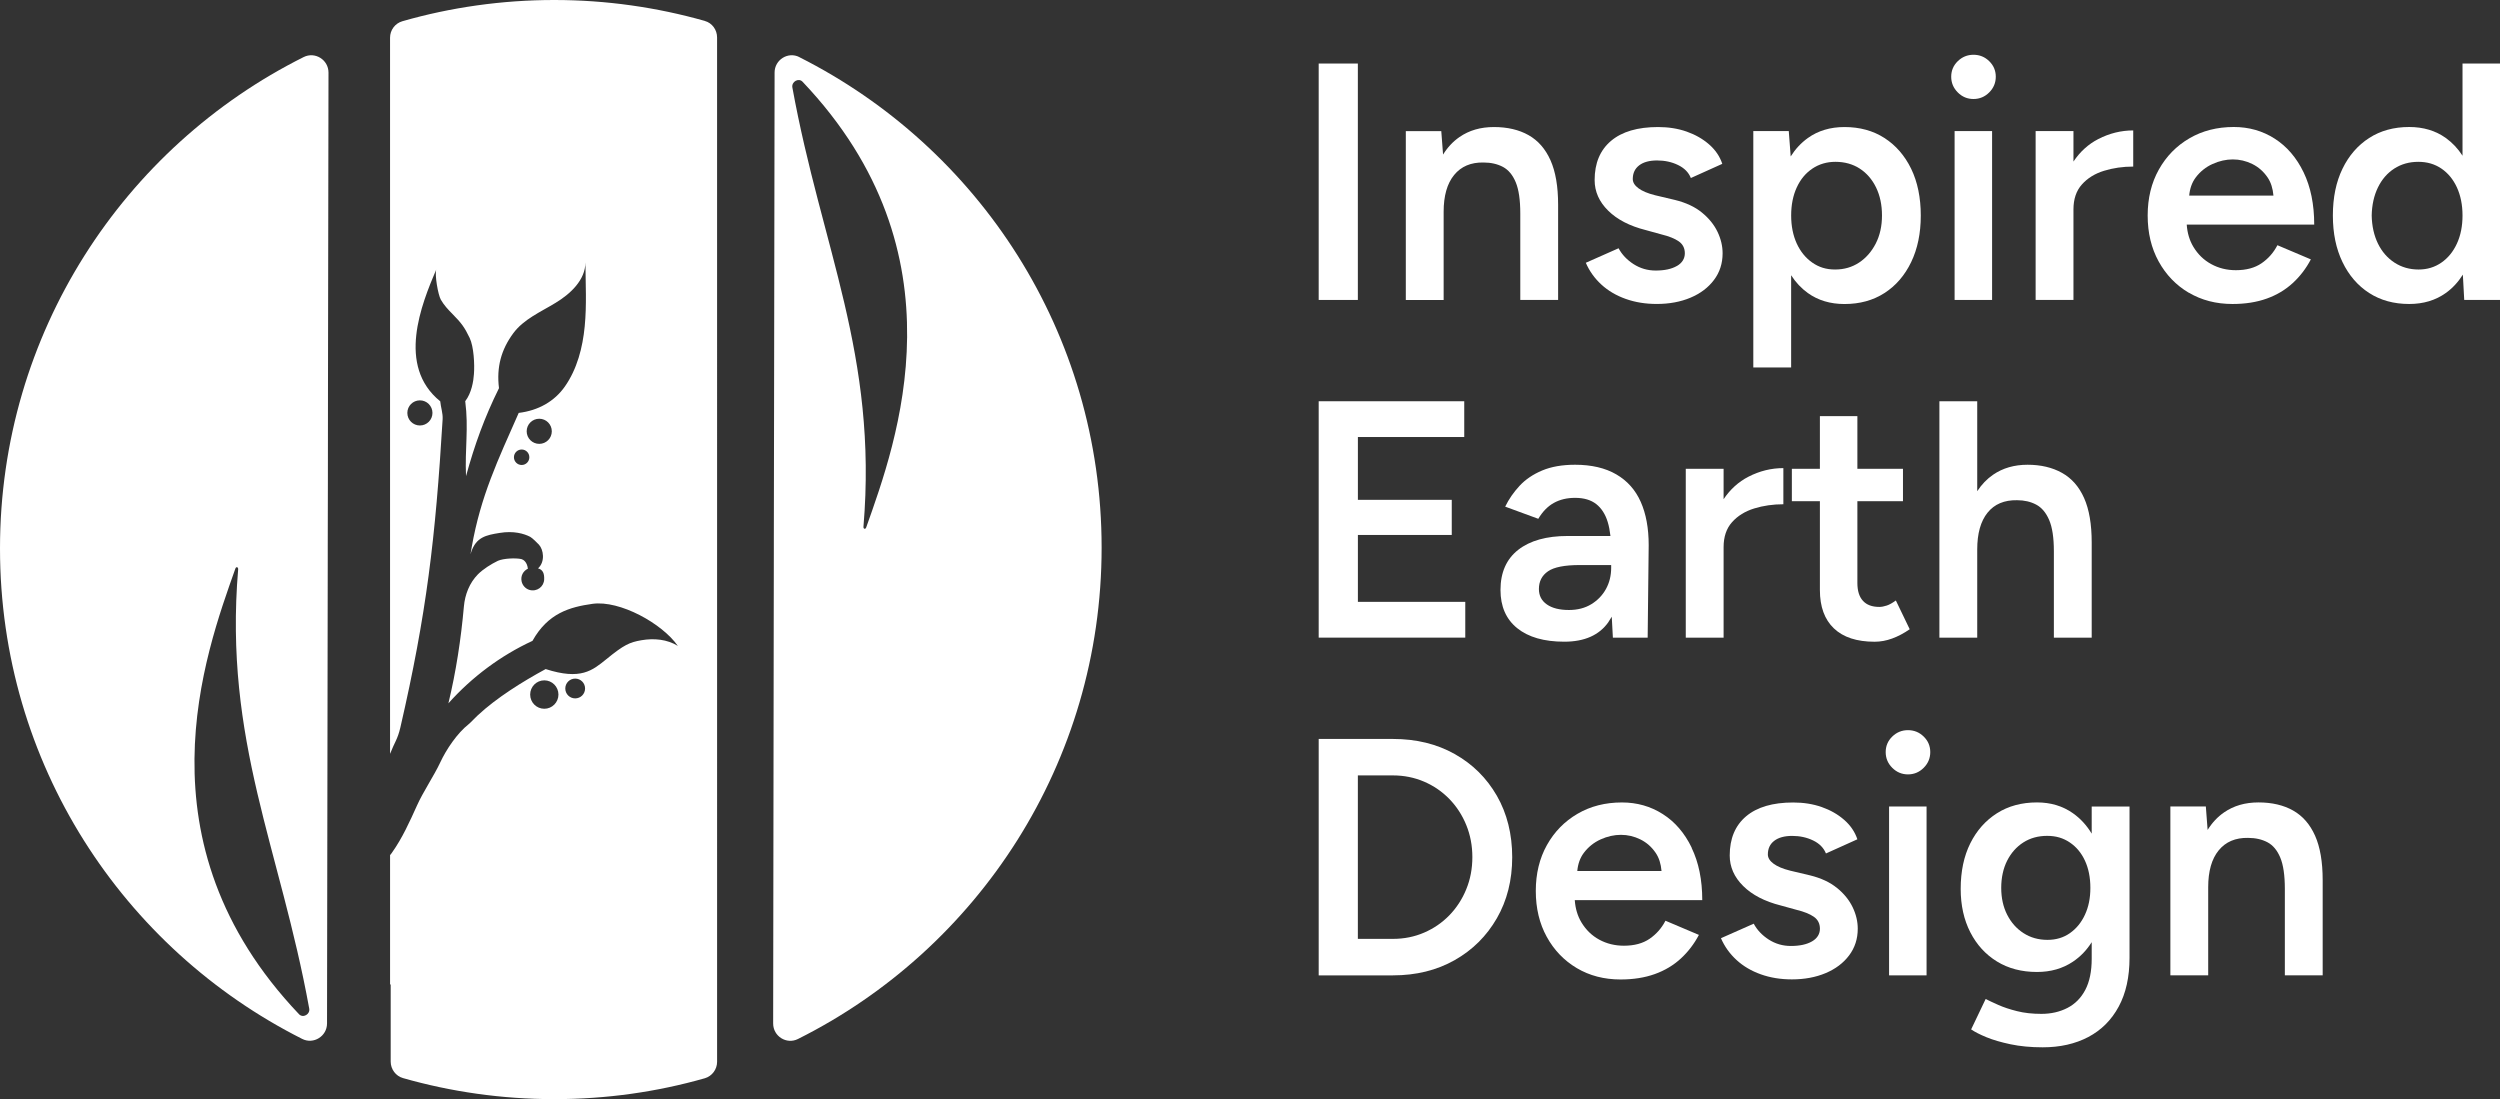 <?xml version="1.0" encoding="UTF-8"?>
<svg id="Layer_2" data-name="Layer 2" xmlns="http://www.w3.org/2000/svg" viewBox="0 0 730.29 321.05">
  <rect x="0" y="0" width="730.29" height="321.05" fill="#333333" stroke="none"/>
  <defs>
    <style>
      .cls-1 {
        fill: #fff;
        stroke-width: 0px;
      }
    </style>
  </defs>
  <g id="Layer_1-2" data-name="Layer 1">
    <g>
      <rect class="cls-1" x="385.21" y="18.56" width="11.44" height="69.06"/>
      <path class="cls-1" d="m421.71,61.87c0-4.67,1.02-8.25,3.06-10.75,2.04-2.5,4.9-3.72,8.58-3.65,2.17,0,4.06.43,5.67,1.28,1.61.86,2.86,2.35,3.75,4.49.89,2.14,1.33,5.18,1.33,9.13v25.25h11.05v-27.82c0-5.33-.74-9.65-2.22-12.97-1.48-3.32-3.62-5.77-6.41-7.35-2.8-1.58-6.17-2.37-10.11-2.37s-7.24.97-10.06,2.91c-1.9,1.31-3.5,3.02-4.81,5.13l-.52-6.85h-10.36v49.33h11.05v-25.75Z"/>
      <path class="cls-1" d="m489.83,77.7c-1.55.89-3.6,1.33-6.17,1.33-2.37,0-4.52-.63-6.46-1.87-1.94-1.25-3.4-2.79-4.39-4.64l-9.57,4.24c1.05,2.43,2.57,4.55,4.54,6.36,1.97,1.81,4.34,3.21,7.1,4.19,2.76.99,5.79,1.48,9.08,1.48,3.68,0,6.97-.61,9.86-1.83,2.89-1.22,5.18-2.94,6.86-5.18,1.68-2.23,2.52-4.83,2.52-7.79,0-2.1-.49-4.19-1.48-6.26-.99-2.07-2.5-3.95-4.54-5.62-2.04-1.68-4.67-2.91-7.89-3.7l-5.82-1.38c-2.11-.53-3.72-1.2-4.83-2.02-1.12-.82-1.68-1.73-1.68-2.71,0-1.71.62-3.04,1.87-4,1.25-.95,2.99-1.43,5.23-1.43s4.28.44,6.12,1.33c1.84.89,3.09,2.15,3.75,3.8l9.18-4.14c-.72-2.17-2.01-4.06-3.85-5.67-1.84-1.61-4.03-2.86-6.56-3.75-2.53-.89-5.31-1.33-8.34-1.33-5.99,0-10.57,1.35-13.76,4.05-3.19,2.7-4.78,6.51-4.78,11.44,0,3.35,1.31,6.33,3.95,8.93,2.63,2.6,6.28,4.49,10.95,5.67l4.64,1.28c2.17.53,3.85,1.2,5.03,2.02,1.18.82,1.78,1.99,1.78,3.5s-.77,2.81-2.32,3.7Z"/>
      <path class="cls-1" d="m523.22,80.4c1.34,2.09,2.96,3.82,4.88,5.2,2.99,2.14,6.56,3.21,10.7,3.21,4.47,0,8.37-1.07,11.69-3.21,3.32-2.14,5.92-5.15,7.79-9.03,1.87-3.88,2.81-8.42,2.81-13.61s-.94-9.82-2.81-13.66-4.47-6.84-7.79-8.98c-3.32-2.14-7.22-3.21-11.69-3.21-4.14,0-7.71,1.07-10.7,3.21-1.98,1.42-3.65,3.22-5.01,5.38l-.56-7.41h-10.36v69.06h11.05v-26.95Zm6.22-31.16c1.97-1.31,4.21-1.97,6.71-1.97,2.7,0,5.06.66,7.1,1.97,2.04,1.32,3.63,3.16,4.78,5.52,1.15,2.37,1.73,5.1,1.73,8.19s-.61,5.82-1.82,8.19c-1.22,2.37-2.85,4.23-4.88,5.57-2.04,1.35-4.38,2.02-7,2.02s-4.72-.67-6.66-2.02c-1.94-1.35-3.45-3.21-4.54-5.57-1.08-2.37-1.63-5.1-1.63-8.19s.54-5.82,1.63-8.19c1.09-2.37,2.62-4.21,4.59-5.52Z"/>
      <path class="cls-1" d="m576.49,28.92c1.78,0,3.31-.64,4.59-1.92s1.92-2.81,1.92-4.59-.64-3.29-1.92-4.54c-1.28-1.25-2.81-1.87-4.59-1.87s-3.31.63-4.59,1.87c-1.28,1.25-1.92,2.76-1.92,4.54s.64,3.3,1.92,4.59,2.81,1.92,4.59,1.92Z"/>
      <rect class="cls-1" x="570.97" y="38.29" width="10.95" height="49.33"/>
      <path class="cls-1" d="m605.69,47.17v-8.88h-11.05v49.33h11.05v-26.44c0-3.02.82-5.46,2.47-7.3,1.64-1.84,3.8-3.17,6.46-3.99,2.66-.82,5.51-1.23,8.53-1.23v-10.56c-3.55,0-6.95.84-10.21,2.52-2.9,1.49-5.32,3.69-7.25,6.57Z"/>
      <path class="cls-1" d="m639.38,85.49c3.72,2.2,7.97,3.31,12.77,3.31,3.75,0,7.09-.53,10.01-1.58,2.93-1.05,5.46-2.57,7.6-4.54,2.14-1.97,3.9-4.28,5.28-6.91l-9.77-4.14c-1.12,2.17-2.67,3.93-4.64,5.28-1.97,1.35-4.47,2.02-7.5,2.02-2.63,0-5.03-.59-7.2-1.78-2.17-1.18-3.91-2.88-5.23-5.08-1.11-1.86-1.75-4.02-1.92-6.46h37.24c0-5.92-1.04-11.01-3.11-15.29-2.07-4.27-4.88-7.55-8.44-9.82-3.55-2.27-7.53-3.4-11.94-3.4-4.87,0-9.19,1.1-12.97,3.31-3.78,2.2-6.76,5.25-8.93,9.13-2.17,3.88-3.26,8.35-3.26,13.42s1.07,9.54,3.21,13.42c2.14,3.88,5.06,6.92,8.78,9.13Zm2.02-33.64c1.31-1.74,2.96-3.06,4.93-3.95,1.97-.89,3.95-1.33,5.92-1.33s3.86.44,5.67,1.33c1.81.89,3.3,2.2,4.49,3.95.97,1.43,1.52,3.2,1.7,5.28h-24.61c.19-2.08.82-3.84,1.9-5.28Z"/>
      <path class="cls-1" d="m719.34,18.56v26.93c-1.34-2.08-2.96-3.8-4.88-5.18-2.99-2.14-6.56-3.21-10.7-3.21-4.47,0-8.37,1.07-11.69,3.21-3.32,2.14-5.92,5.13-7.79,8.98-1.87,3.85-2.81,8.4-2.81,13.66s.94,9.73,2.81,13.61c1.87,3.88,4.47,6.89,7.79,9.03,3.32,2.14,7.22,3.21,11.69,3.21,4.14,0,7.71-1.07,10.7-3.21,1.97-1.41,3.62-3.2,4.98-5.36l.4,7.38h10.46V18.56h-10.95Zm-6.17,58.15c-1.94,1.35-4.16,2.02-6.66,2.02-2.63,0-4.98-.67-7.05-2.02-2.07-1.35-3.68-3.21-4.83-5.57-1.15-2.37-1.76-5.1-1.82-8.19.06-3.09.67-5.82,1.82-8.19,1.15-2.37,2.75-4.21,4.78-5.52,2.04-1.31,4.37-1.97,7-1.97s4.82.66,6.76,1.97c1.94,1.32,3.45,3.16,4.54,5.52,1.08,2.37,1.63,5.1,1.63,8.19s-.54,5.82-1.63,8.19c-1.09,2.37-2.6,4.23-4.54,5.57Z"/>
      <polygon class="cls-1" points="428.03 175.81 396.66 175.81 396.66 156.27 424.08 156.27 424.08 146.01 396.66 146.01 396.66 127.66 427.73 127.66 427.73 117.21 385.21 117.21 385.21 186.26 428.03 186.26 428.03 175.81"/>
      <path class="cls-1" d="m469.86,181.68c.34-.49.66-1,.96-1.53l.33,6.12h10.16l.3-27.03c0-4.93-.77-9.14-2.32-12.63-1.55-3.49-3.93-6.17-7.15-8.04-3.22-1.87-7.24-2.81-12.03-2.81-3.75,0-6.95.56-9.62,1.68-2.66,1.12-4.87,2.61-6.61,4.49s-3.14,3.9-4.19,6.07l9.67,3.55c1.25-2.1,2.76-3.65,4.54-4.64,1.78-.99,3.85-1.48,6.22-1.48,2.57,0,4.62.61,6.17,1.82,1.54,1.22,2.66,2.96,3.35,5.23.37,1.21.63,2.58.8,4.09h-12.49c-6.18,0-11,1.35-14.45,4.04-3.45,2.7-5.18,6.61-5.18,11.74,0,4.8,1.63,8.52,4.88,11.15,3.26,2.63,7.84,3.95,13.76,3.95s10.23-1.92,12.92-5.77Zm-20.32-9.62c0-2.24.89-3.96,2.67-5.18,1.77-1.22,4.87-1.82,9.27-1.82h9.17v.79c0,2.3-.51,4.38-1.53,6.22-1.02,1.84-2.45,3.32-4.29,4.44-1.84,1.12-4.01,1.68-6.51,1.68-2.76,0-4.92-.54-6.46-1.63-1.55-1.08-2.32-2.58-2.32-4.49Z"/>
      <path class="cls-1" d="m492.44,136.94v49.33h11.05v-26.44c0-3.02.82-5.46,2.47-7.3,1.64-1.84,3.8-3.17,6.46-4,2.66-.82,5.51-1.23,8.53-1.23v-10.56c-3.55,0-6.95.84-10.21,2.52-2.9,1.49-5.32,3.69-7.25,6.56v-8.88h-11.05Z"/>
      <path class="cls-1" d="m557.85,183.8l-4.04-8.39c-.99.72-1.87,1.22-2.66,1.48-.79.26-1.51.4-2.17.4-2.11,0-3.7-.59-4.78-1.78-1.09-1.18-1.63-2.92-1.63-5.23v-23.87h13.32v-9.47h-13.32v-15.39h-10.95v15.39h-8.19v9.47h8.19v25.95c0,4.87,1.36,8.6,4.09,11.2,2.73,2.6,6.69,3.9,11.89,3.9,1.71,0,3.42-.31,5.13-.94,1.71-.62,3.42-1.53,5.13-2.71Z"/>
      <path class="cls-1" d="m577.58,160.52c0-4.67,1-8.25,3.01-10.75,2.01-2.5,4.88-3.72,8.63-3.65,2.1,0,3.96.43,5.57,1.28,1.61.85,2.88,2.35,3.8,4.49.92,2.14,1.38,5.18,1.38,9.13v25.25h11.05v-27.82c0-5.33-.74-9.65-2.22-12.97-1.48-3.32-3.63-5.77-6.46-7.35-2.83-1.58-6.18-2.37-10.06-2.37s-7.24.97-10.06,2.91c-1.81,1.24-3.35,2.85-4.64,4.82v-26.27h-11.05v69.06h11.05v-25.75Z"/>
      <path class="cls-1" d="m424.92,220.25c-5.23-2.93-11.23-4.39-18.01-4.39h-21.7v69.06h21.7c6.77,0,12.77-1.48,18.01-4.44,5.23-2.96,9.34-7.04,12.33-12.23,2.99-5.19,4.49-11.15,4.49-17.85s-1.5-12.76-4.49-17.96c-2.99-5.19-7.1-9.26-12.33-12.18Zm3.4,39.51c-1.18,2.89-2.83,5.43-4.93,7.6-2.11,2.17-4.57,3.86-7.4,5.08-2.83,1.22-5.85,1.82-9.08,1.82h-10.26v-47.75h10.26c3.22,0,6.25.61,9.08,1.82,2.83,1.22,5.29,2.91,7.4,5.08,2.1,2.17,3.75,4.7,4.93,7.6,1.18,2.89,1.78,6.02,1.78,9.37s-.59,6.48-1.78,9.37Z"/>
      <path class="cls-1" d="m494.17,247.62c-2.07-4.27-4.88-7.55-8.44-9.81-3.55-2.27-7.53-3.4-11.94-3.4-4.87,0-9.19,1.1-12.97,3.31-3.78,2.2-6.76,5.24-8.93,9.12-2.17,3.88-3.26,8.35-3.26,13.42s1.07,9.54,3.21,13.42c2.14,3.88,5.06,6.92,8.78,9.13,3.72,2.2,7.97,3.31,12.77,3.31,3.75,0,7.09-.53,10.01-1.58,2.93-1.05,5.46-2.57,7.6-4.54,2.14-1.97,3.9-4.28,5.28-6.9l-9.77-4.14c-1.12,2.17-2.67,3.93-4.64,5.28-1.97,1.35-4.47,2.02-7.5,2.02-2.63,0-5.03-.59-7.2-1.77-2.17-1.18-3.91-2.88-5.23-5.08-1.11-1.86-1.75-4.02-1.92-6.46h37.24c0-5.92-1.04-11.01-3.11-15.29Zm-31.52,1.53c1.31-1.74,2.96-3.06,4.93-3.95,1.97-.89,3.95-1.33,5.92-1.33s3.86.44,5.67,1.33c1.81.89,3.3,2.2,4.49,3.95.97,1.43,1.52,3.2,1.7,5.28h-24.61c.19-2.08.82-3.84,1.9-5.28Z"/>
      <path class="cls-1" d="m536.64,259.41c-2.04-1.68-4.67-2.91-7.89-3.7l-5.82-1.38c-2.11-.53-3.72-1.2-4.83-2.02-1.12-.82-1.68-1.73-1.68-2.71,0-1.71.62-3.04,1.87-3.99,1.25-.95,2.99-1.43,5.23-1.43s4.28.44,6.12,1.33c1.84.89,3.09,2.15,3.75,3.8l9.18-4.14c-.72-2.17-2.01-4.06-3.85-5.67-1.84-1.61-4.03-2.86-6.56-3.75-2.53-.89-5.31-1.33-8.34-1.33-5.99,0-10.57,1.35-13.76,4.04-3.19,2.7-4.78,6.51-4.78,11.44,0,3.35,1.31,6.33,3.95,8.93,2.63,2.6,6.28,4.49,10.95,5.67l4.64,1.28c2.17.53,3.85,1.2,5.03,2.02,1.18.82,1.78,1.99,1.78,3.5s-.77,2.81-2.32,3.7c-1.55.89-3.6,1.33-6.17,1.33-2.37,0-4.52-.63-6.46-1.87-1.94-1.25-3.4-2.8-4.39-4.64l-9.57,4.24c1.05,2.43,2.57,4.55,4.54,6.36,1.97,1.81,4.34,3.21,7.1,4.19,2.76.99,5.79,1.48,9.08,1.48,3.68,0,6.97-.61,9.86-1.83,2.89-1.22,5.18-2.94,6.86-5.18,1.68-2.24,2.52-4.83,2.52-7.79,0-2.11-.49-4.19-1.48-6.26-.99-2.07-2.5-3.95-4.54-5.62Z"/>
      <rect class="cls-1" x="551.83" y="235.59" width="10.95" height="49.33"/>
      <path class="cls-1" d="m557.35,213.29c-1.78,0-3.31.63-4.59,1.87-1.28,1.25-1.92,2.76-1.92,4.54s.64,3.31,1.92,4.59c1.28,1.28,2.81,1.92,4.59,1.92s3.31-.64,4.59-1.92c1.28-1.28,1.92-2.81,1.92-4.59s-.64-3.29-1.92-4.54c-1.28-1.25-2.81-1.87-4.59-1.87Z"/>
      <path class="cls-1" d="m611.02,243.52c-1.47-2.43-3.29-4.42-5.48-5.96-2.99-2.11-6.49-3.16-10.5-3.16-4.47,0-8.37,1.05-11.69,3.16-3.32,2.11-5.92,5.03-7.79,8.78-1.87,3.75-2.81,8.19-2.81,13.32,0,4.8.94,9.03,2.81,12.68,1.87,3.65,4.47,6.49,7.79,8.53,3.32,2.04,7.22,3.06,11.69,3.06,4.01,0,7.51-1,10.5-3.01,2.19-1.46,4.01-3.37,5.48-5.69v4.85c0,3.68-.63,6.71-1.87,9.08-1.25,2.37-2.99,4.13-5.23,5.28-2.24,1.15-4.77,1.73-7.6,1.73-2.63,0-5-.26-7.1-.79-2.11-.53-3.93-1.13-5.48-1.82-1.55-.69-2.78-1.27-3.7-1.73l-4.24,8.88c1.05.72,2.53,1.48,4.44,2.27,1.91.79,4.26,1.48,7.05,2.07,2.79.59,5.93.89,9.42.89,5.06,0,9.5-1,13.32-3.01,3.81-2.01,6.77-4.97,8.88-8.88,2.11-3.91,3.16-8.66,3.16-14.25v-44.2h-11.05v7.93Zm-1.97,23.68c-1.05,2.27-2.51,4.06-4.39,5.38-1.87,1.32-4.06,1.97-6.56,1.97-2.63,0-4.97-.66-7-1.97-2.04-1.31-3.63-3.11-4.78-5.38-1.15-2.27-1.73-4.88-1.73-7.84s.58-5.67,1.73-7.94c1.15-2.27,2.73-4.05,4.73-5.33,2.01-1.28,4.32-1.92,6.95-1.92s4.7.64,6.61,1.92c1.91,1.28,3.39,3.06,4.44,5.33,1.05,2.27,1.58,4.92,1.58,7.94s-.53,5.57-1.58,7.84Z"/>
      <path class="cls-1" d="m669.86,236.77c-2.8-1.58-6.17-2.37-10.11-2.37s-7.24.97-10.06,2.91c-1.9,1.31-3.5,3.02-4.81,5.13l-.52-6.86h-10.36v49.33h11.05v-25.75c0-4.67,1.02-8.25,3.06-10.75,2.04-2.5,4.9-3.72,8.58-3.65,2.17,0,4.06.43,5.67,1.28,1.61.85,2.86,2.35,3.75,4.49.89,2.14,1.33,5.18,1.33,9.13v25.25h11.05v-27.82c0-5.33-.74-9.65-2.22-12.97-1.48-3.32-3.62-5.77-6.41-7.35Z"/>
    </g>
    <g>
      <path class="cls-1" d="m205.89,6.11c-13.99-3.96-28.74-6.11-44-6.11s-30.28,2.16-44.34,6.2c-2.16.62-3.61,2.6-3.61,4.82v29.94s0,179.25,0,179.25c1.38-3.5,2.2-4.22,3.02-7.73,7.62-33.06,10.25-55.21,12.34-90.03.1-1.73-.54-3.5-.7-5.22-12.8-10.35-5.48-28.35-1.17-38.49-.48,1.52.53,7.35,1.33,8.78.94,1.64,2.07,2.84,3.42,4.21,2.57,2.6,3.52,3.86,5.01,6.98,1.22,2.55,1.48,7.77,1.25,10.59-.13,1.99-.67,5.48-2.54,7.9,1.03,7.98-.13,13.87.23,21.89,2.52-9.18,5.41-17.18,9.63-25.7-.75-6.14.63-11.23,4.16-16.02,3.03-4.12,7.99-6.22,12.37-8.9,4.37-2.64,8.68-6.67,8.72-11.79.04,6.22.4,12.46-.21,18.66-.6,6.22-2.21,12.43-5.78,17.55-3.06,4.37-7.74,7.02-13.5,7.73-6.11,13.85-11.08,24.22-13.72,39.16-.13.69-.25,1.38-.35,2.07.09-.12.12-.37.16-.5,1.47-4.46,4.37-5.03,8.33-5.67,4.05-.67,7.08.18,8.94,1.14.63.34,2.08,1.79,2.55,2.29,1.33,1.44,1.89,4.96-.26,6.93,1.48.38,1.85,1.6,1.79,3.2-.06,2.13-2.11,3.72-4.32,3.08-1.14-.34-2.02-1.32-2.27-2.48-.35-1.66.51-3.08,1.83-3.71-.23-1.99-1.32-2.65-1.89-2.81-1.64-.37-5.22-.22-6.86.5-1.95.94-4.32,2.42-5.85,3.96-2.46,2.51-3.78,5.88-4.09,9.37-.85,9.53-2.29,19.02-4.53,28.31,6.85-7.67,15.25-13.94,24.56-18.25,4.52-8.08,10.86-9.88,17.55-10.82,7.95-1.1,20.33,5.72,24.92,12.3-3.12-1.95-6.99-2.29-10.61-1.67-3.52.6-5.15,1.36-10.26,5.53-4.12,3.34-7.49,6.2-17.75,2.9-6.71,3.64-14.35,8.39-19.88,13.56-.82.73-1.88,1.95-2.61,2.54-3.33,2.62-6.55,7.37-8.34,11.25-1.72,3.69-5.04,8.65-6.73,12.45-2.18,4.81-4.28,9.53-7.36,13.87-.19.22-.35.47-.53.69v37.77h.18v22.55c.01,2.21,1.47,4.21,3.62,4.81,14.03,4,28.82,6.14,44.14,6.14s30.01-2.11,44.01-6.1c2.13-.62,3.58-2.61,3.58-4.81V10.94c0-2.24-1.45-4.24-3.59-4.82Zm-83.23,110.84c2.02,0,3.67,1.64,3.67,3.67s-1.64,3.67-3.67,3.67-3.67-1.64-3.67-3.67,1.64-3.67,3.67-3.67Zm29.73,18.88c-1.25,0-2.26-1.01-2.26-2.26s1.01-2.26,2.26-2.26,2.24,1.01,2.24,2.26-1,2.26-2.24,2.26Zm5.13-6.17c-2.02,0-3.67-1.64-3.67-3.67s1.64-3.67,3.67-3.67,3.67,1.64,3.67,3.67-1.64,3.67-3.67,3.67Zm1.48,77.38c-2.29,0-4.13-1.86-4.13-4.15s1.85-4.15,4.13-4.15,4.13,1.86,4.13,4.15-1.85,4.15-4.13,4.15Zm9.02-3.03c-1.6,0-2.89-1.29-2.89-2.89s1.29-2.89,2.89-2.89,2.89,1.28,2.89,2.89-1.29,2.89-2.89,2.89Z"/>
      <path class="cls-1" d="m88.7,16.67C36.11,42.97,0,97.38,0,160.2s35.92,116.89,88.27,143.28c3.31,1.69,7.26-.78,7.26-4.5l.15-95.97v-.37l.06-39.36v-3.68l.04-18.36h0s.03-28.03.03-28.03l.15-92.01c0-3.72-3.91-6.2-7.26-4.53Zm-1.35,279.6c-47.82-50.33-27.42-105.22-18.59-130.19.22-.63.85-.45.81.21-4.21,50.26,12.24,81.41,20.76,128.34.31,1.66-1.8,2.87-2.98,1.64Z"/>
      <path class="cls-1" d="m233.51,16.68c-3.31-1.69-7.24.78-7.24,4.5l-.15,95.99v.35l-.07,39.38h0v3.67l-.03,18.36v.03l-.04,28-.13,92.03c0,3.72,3.91,6.19,7.24,4.52,52.6-26.3,88.71-80.71,88.71-143.53s-35.92-116.89-88.29-143.28Zm19.51,137.4c-.21.63-.85.45-.79-.21,4.21-50.26-12.24-81.41-20.77-128.33-.29-1.67,1.82-2.89,2.98-1.66,47.82,50.35,27.43,105.22,18.59,130.19Z"/>
    </g>
  </g>
</svg>